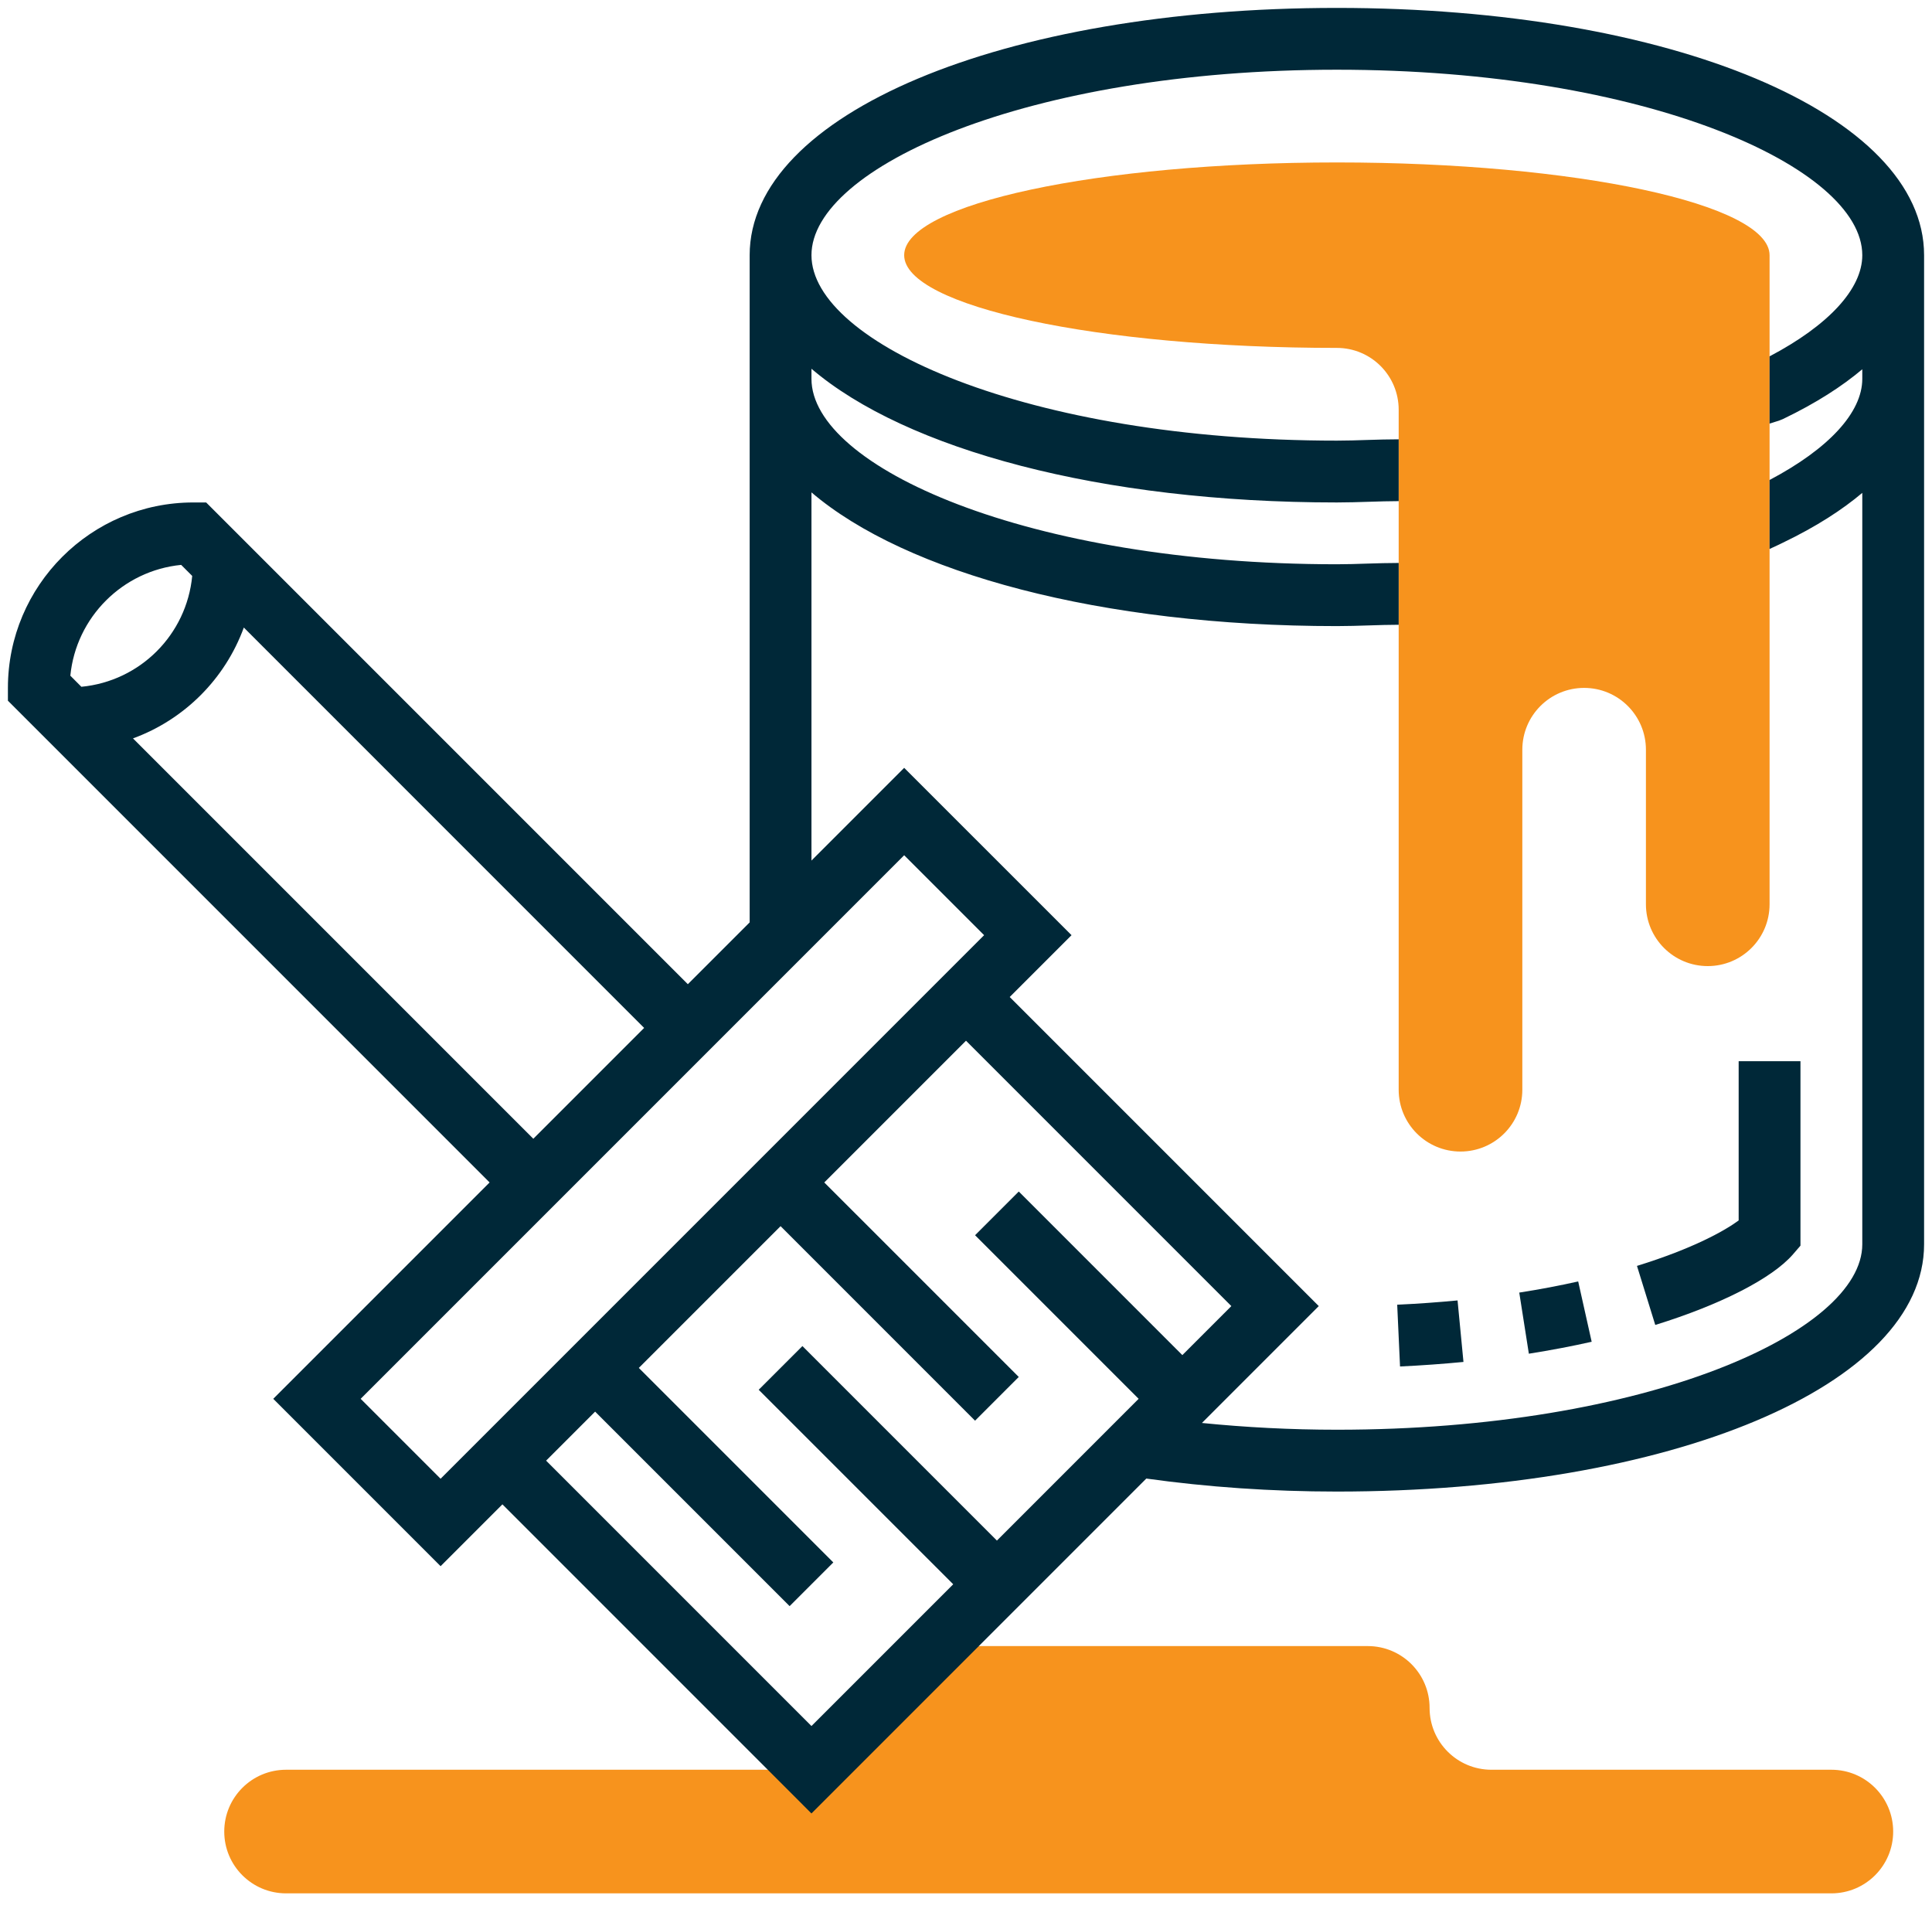 <svg width="84" height="83" viewBox="0 0 84 83" fill="none" xmlns="http://www.w3.org/2000/svg">
<path d="M60.812 17.812V47.375C60.812 48.86 62.015 50.062 63.5 50.062C64.985 50.062 66.188 48.86 66.188 47.375V32.594C66.188 31.109 67.39 29.906 68.875 29.906C70.36 29.906 71.562 31.109 71.562 32.594V39.312C71.562 40.797 72.765 42 74.25 42C75.735 42 76.938 40.797 76.938 39.312V11.094C76.938 8.867 68.515 7.062 58.125 7.062C47.735 7.062 39.312 8.867 39.312 11.094C39.312 13.32 47.735 15.125 58.125 15.125C59.61 15.125 60.812 16.328 60.812 17.812Z" fill="#F7931D"/>
<path d="M79.625 76.938H64.844C63.359 76.938 62.156 75.735 62.156 74.25C62.156 72.765 60.954 71.562 59.469 71.562H40.656L35.281 76.938H12.438C10.953 76.938 9.75 78.14 9.75 79.625C9.75 81.11 10.953 82.312 12.438 82.312H79.625C81.11 82.312 82.312 81.11 82.312 79.625C82.312 78.14 81.11 76.938 79.625 76.938Z" fill="#F7931D"/>
<path d="M75.594 53.058C74.994 53.5 73.629 54.274 71.173 55.034L71.968 57.601C74.817 56.719 77.054 55.572 77.954 54.533L78.281 54.154V46.136H75.594V53.058Z" fill="#002838"/>
<path d="M66.055 56.194L66.472 58.851C67.444 58.697 68.354 58.523 69.203 58.332L68.617 55.71C67.822 55.888 66.966 56.052 66.055 56.194Z" fill="#002838"/>
<path d="M60.748 56.721L60.871 59.406C61.83 59.361 62.749 59.294 63.629 59.209L63.372 56.535C62.534 56.615 61.659 56.679 60.748 56.721Z" fill="#002838"/>
<path d="M58.125 0.344C43.569 0.344 32.594 4.965 32.594 11.094V40.1L29.906 42.787L8.963 21.844H8.406C3.96 21.844 0.344 25.46 0.344 29.906V30.463L21.287 51.406L11.881 60.812L19.156 68.088L21.844 65.4L35.281 78.838L49.839 64.279C52.495 64.649 55.275 64.844 58.125 64.844C72.68 64.844 83.656 60.223 83.656 54.094V11.094C83.656 4.965 72.68 0.344 58.125 0.344ZM3.058 29.375C3.308 26.834 5.334 24.808 7.877 24.558L8.357 25.038C8.113 27.592 6.094 29.613 3.538 29.857L3.058 29.375ZM5.782 32.101C8.015 31.286 9.786 29.515 10.601 27.282L28.006 44.688L23.188 49.506L5.782 32.101ZM19.156 64.287L15.681 60.812L39.312 37.181L42.787 40.656L19.156 64.287ZM44.294 51.8L42.394 53.7L49.506 60.812L43.344 66.975L34.888 58.519L32.987 60.419L41.444 68.875L35.281 75.037L23.744 63.5L25.875 61.369L34.331 69.825L36.231 67.925L27.775 59.469L33.938 53.306L42.394 61.763L44.294 59.862L35.838 51.406L42 45.244L53.537 56.781L51.406 58.912L44.294 51.8ZM77.347 18.287L77.519 18.218C78.981 17.515 80.102 16.785 80.969 16.053V16.469C80.969 17.933 79.508 19.51 76.938 20.867V23.866C77.269 23.716 77.48 23.612 77.519 23.592C78.981 22.889 80.102 22.158 80.969 21.427V54.094C80.969 57.907 71.588 62.156 58.125 62.156C56.124 62.156 54.162 62.053 52.257 61.862L57.338 56.781L43.9 43.344L46.588 40.656L39.312 33.381L35.281 37.412V21.406C39.389 24.913 47.856 27.219 58.125 27.219C58.597 27.219 59.064 27.204 59.531 27.189C59.959 27.176 60.386 27.161 60.81 27.161H60.812V24.474C60.811 24.474 60.811 24.474 60.81 24.474C60.358 24.474 59.903 24.488 59.443 24.502C59.008 24.517 58.568 24.531 58.125 24.531C44.662 24.531 35.281 20.282 35.281 16.469V16.031C39.389 19.538 47.856 21.844 58.125 21.844C58.597 21.844 59.064 21.829 59.531 21.814C59.959 21.801 60.386 21.786 60.81 21.786H60.812V19.099C60.811 19.099 60.811 19.099 60.81 19.099C60.358 19.099 59.903 19.113 59.443 19.127C59.008 19.142 58.568 19.156 58.125 19.156C44.662 19.156 35.281 14.907 35.281 11.094C35.281 7.28 44.662 3.031 58.125 3.031C71.588 3.031 80.969 7.28 80.969 11.094C80.969 12.562 79.499 14.144 76.938 15.492V18.415C77.147 18.35 77.304 18.3 77.347 18.287Z" fill="#002838"/>
</svg>
